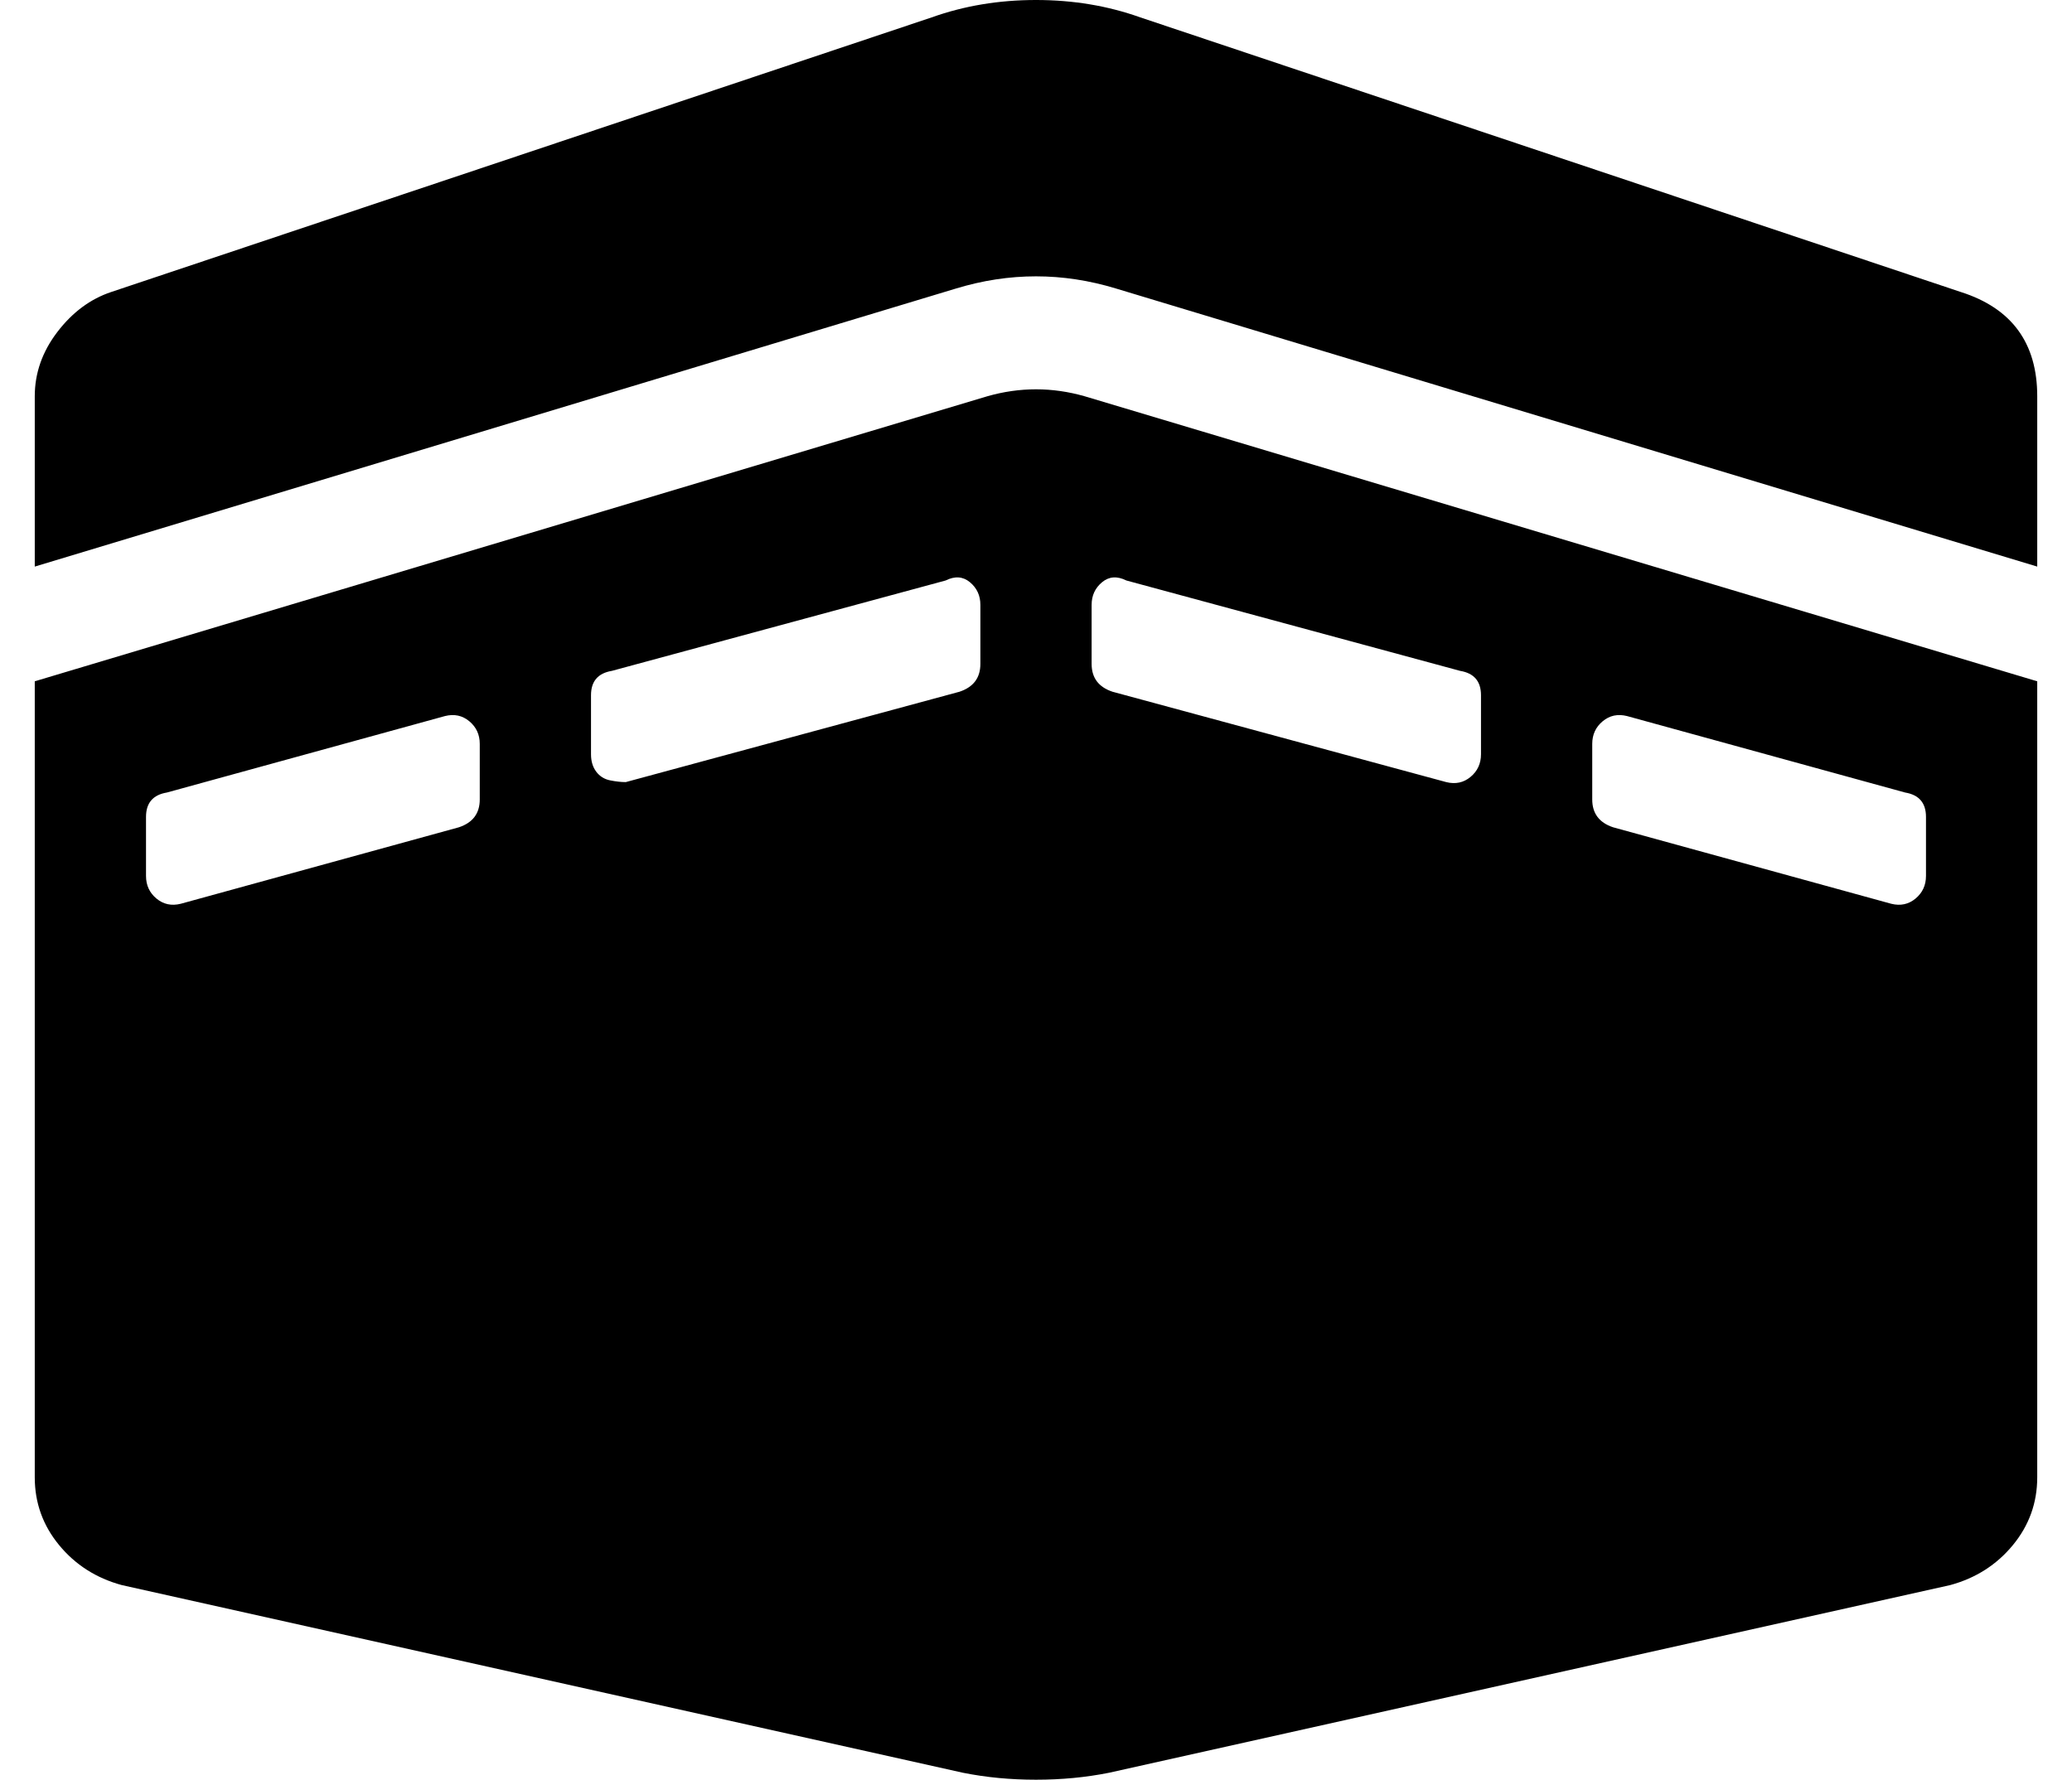 <?xml version="1.0" standalone="no"?>
<!DOCTYPE svg PUBLIC "-//W3C//DTD SVG 1.1//EN" "http://www.w3.org/Graphics/SVG/1.1/DTD/svg11.dtd" >
<svg xmlns="http://www.w3.org/2000/svg" xmlns:xlink="http://www.w3.org/1999/xlink" version="1.1" viewBox="-10 0 596 512">
   <path fill="currentColor"
d="M554 84q22 7 22 30v49l-265 -80q-23 -7 -46 0l-265 80v-49q0 -10 6.5 -18.5t15.5 -11.5l236 -79q14 -5 30 -5t30 5zM274 114q14 -4 28 0l274 82v229q0 11 -7 19.5t-18 11.5l-242 54q-10 2 -21 2t-21 -2l-242 -54q-11 -3 -18 -11.5t-7 -19.5v-229zM128 230v-16
q0 -4 -3 -6.5t-7 -1.5l-80 22q-6 1 -6 7v17q0 4 3 6.5t7 1.5l80 -22q6 -2 6 -8zM272 191v-17q0 -4 -3 -6.5t-7 -0.5l-96 26q-6 1 -6 7v17q0 3 1.5 5t4 2.5t4.5 0.5l96 -26q6 -2 6 -8zM448 214v16q0 6 6 8l80 22q4 1 7 -1.5t3 -6.5v-17q0 -6 -6 -7l-80 -22q-4 -1 -7 1.5
t-3 6.5zM304 174v17q0 6 6 8l96 26q4 1 7 -1.5t3 -6.5v-17q0 -6 -6 -7l-96 -26q-4 -2 -7 0.5t-3 6.5z" />
</svg>
